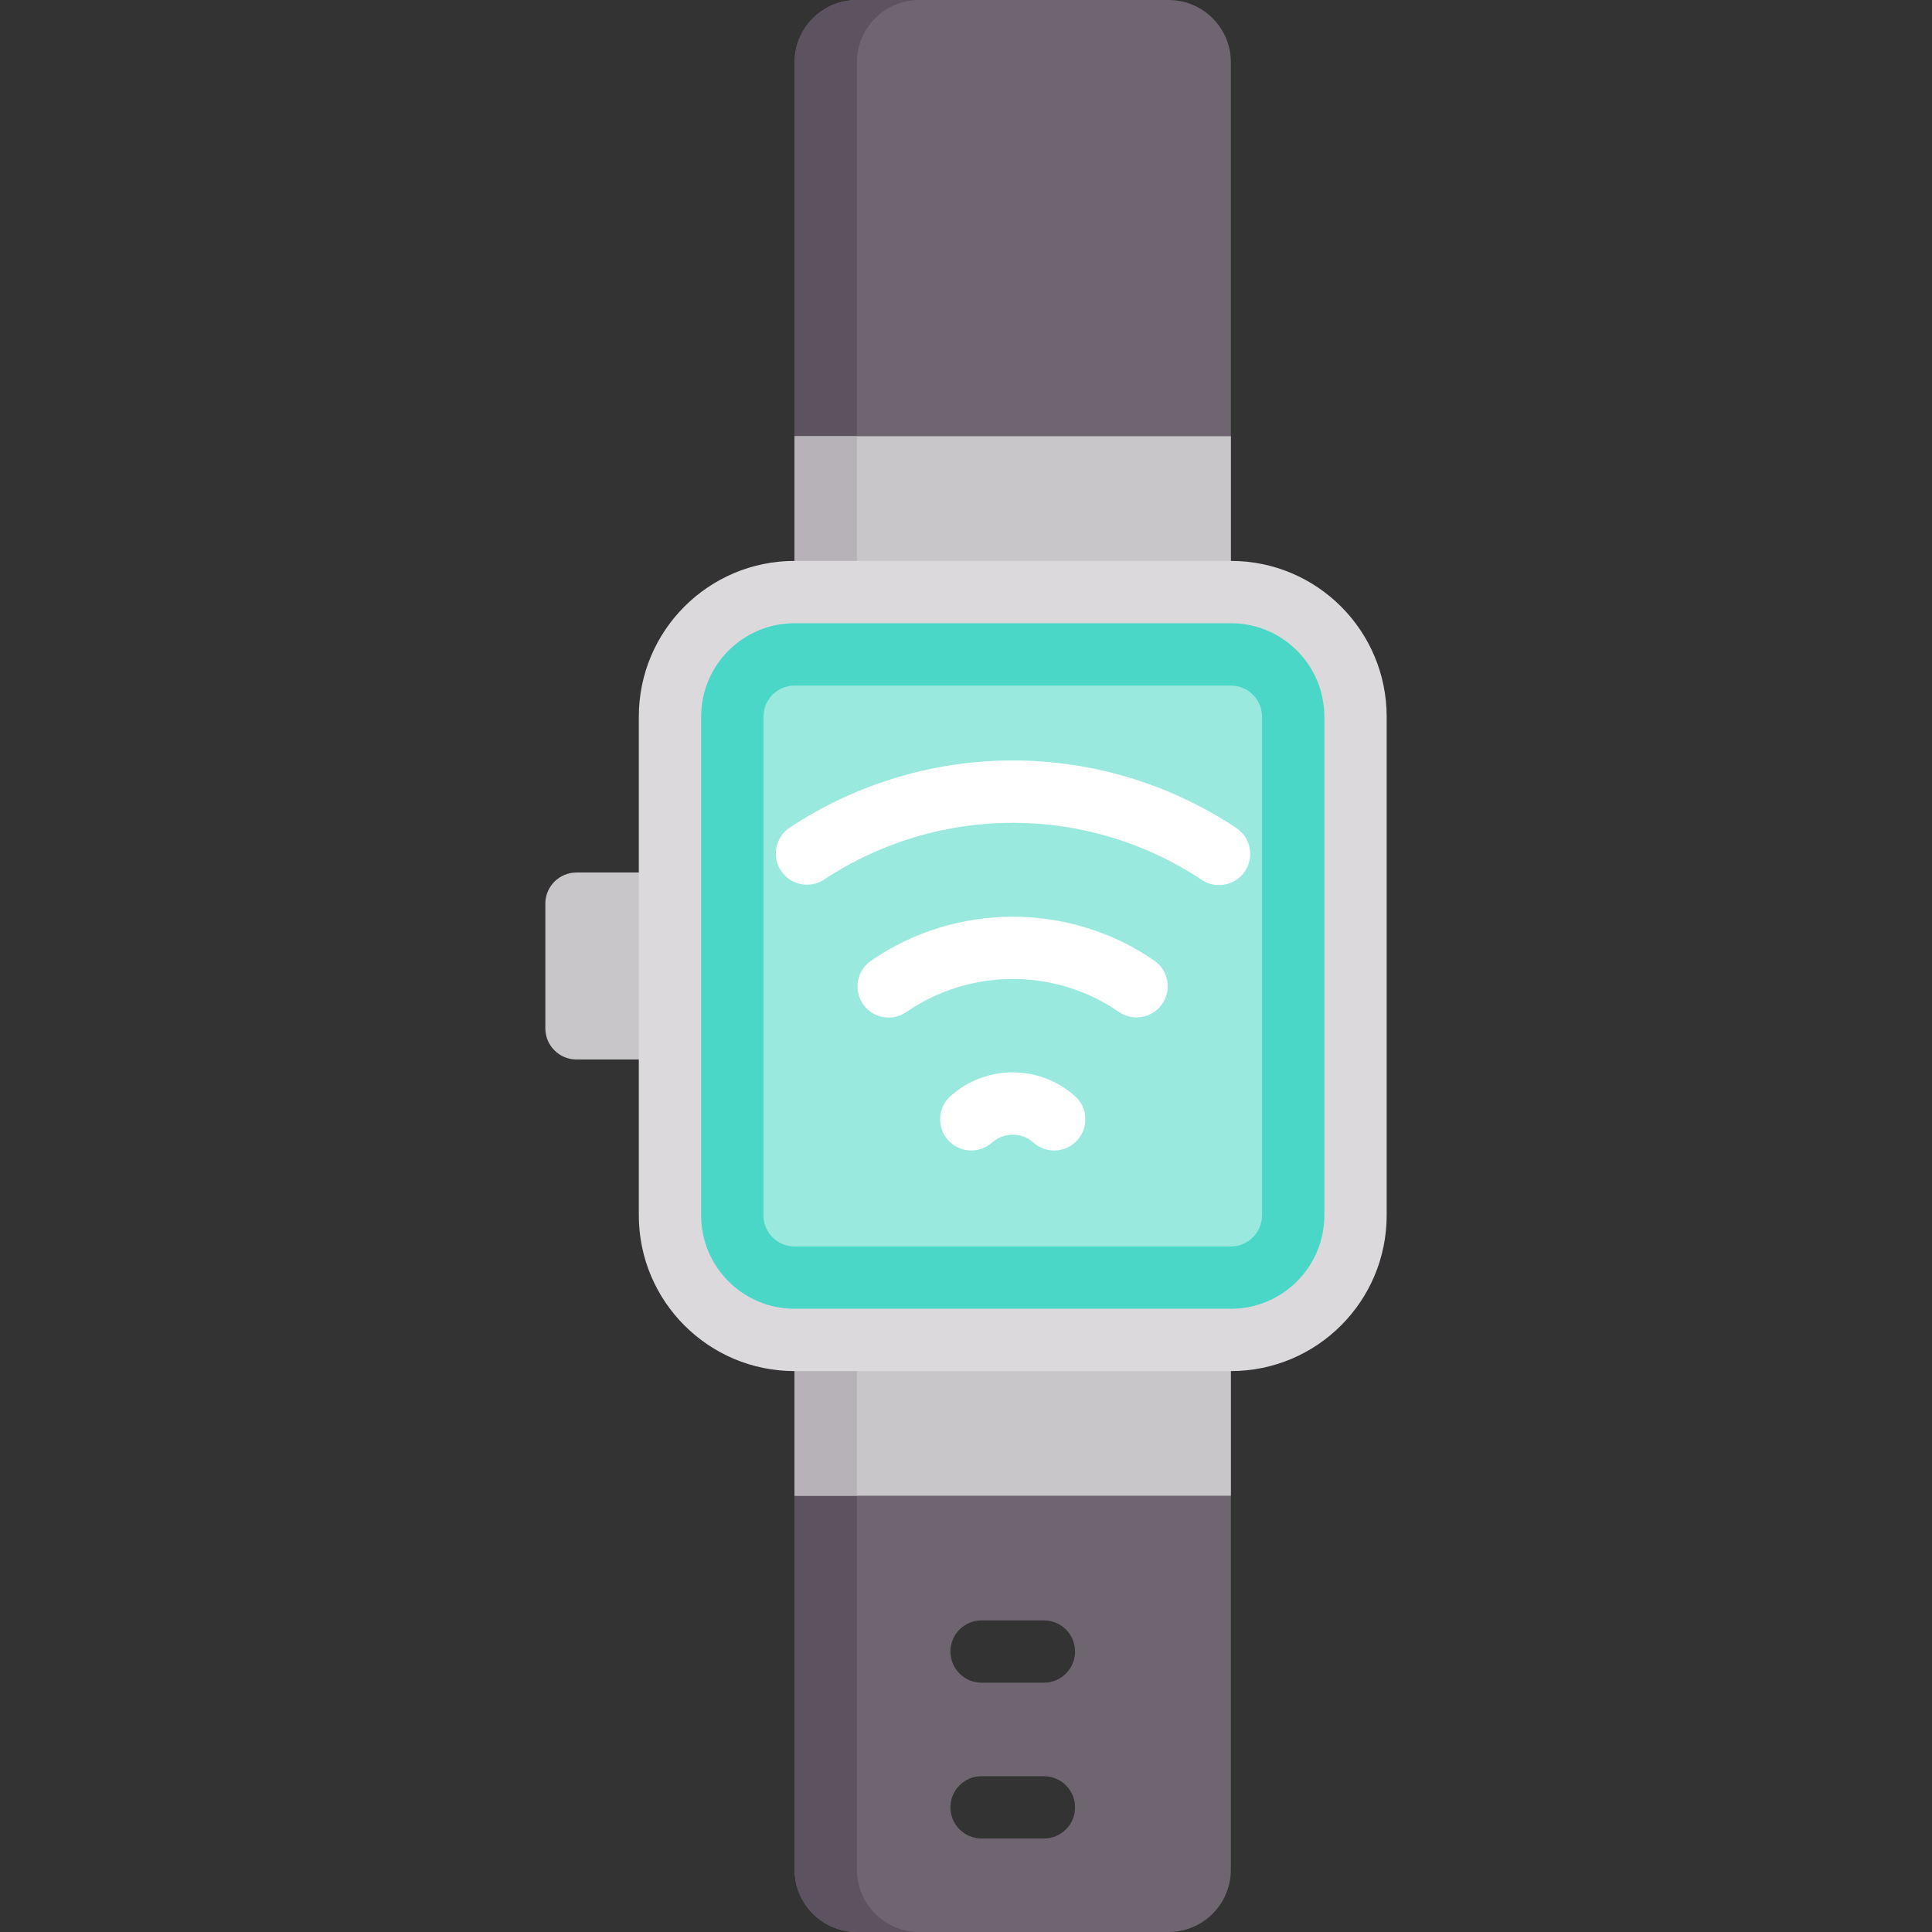 <?xml version="1.0" encoding="iso-8859-1"?>
<!-- Generator: Adobe Illustrator 19.0.0, SVG Export Plug-In . SVG Version: 6.00 Build 0)  -->
<svg version="1.1" id="Capa_1" xmlns="http://www.w3.org/2000/svg" xmlns:xlink="http://www.w3.org/1999/xlink" x="0px" y="0px"
	 viewBox="0 0 512 512" style="enable-background:new 0 0 512 512;" xml:space="preserve">
<rect x="0" y="0" width="512" height="512" fill="#333333" stroke="none"/>
<path style="fill:#6F6571;" d="M309.677,0h-82.581c-9.121,0-16.516,7.394-16.516,16.516v478.968c0,9.121,7.395,16.516,16.516,16.516
	h82.581c9.121,0,16.516-7.395,16.516-16.516V16.516C326.194,7.394,318.799,0,309.677,0z M276.645,487.226h-16.516
	c-4.565,0-8.258-3.698-8.258-8.258s3.694-8.258,8.258-8.258h16.516c4.565,0,8.258,3.698,8.258,8.258S281.21,487.226,276.645,487.226
	z M276.645,445.935h-16.516c-4.565,0-8.258-3.698-8.258-8.258s3.694-8.258,8.258-8.258h16.516c4.565,0,8.258,3.698,8.258,8.258
	S281.21,445.935,276.645,445.935z"/>
<path style="fill:#5D5360;" d="M227.097,495.484V16.516C227.097,7.394,234.491,0,243.613,0h-16.516
	c-9.121,0-16.516,7.394-16.516,16.516v478.968c0,9.121,7.395,16.516,16.516,16.516h16.516
	C234.491,512,227.097,504.605,227.097,495.484z"/>
<rect x="210.58" y="115.61" style="fill:#C9C6CA;" width="115.61" height="280.77"/>
<rect x="210.58" y="115.61" style="fill:#B7B2B8;" width="16.516" height="280.77"/>
<path style="fill:#C9C6CA;" d="M152.774,231.226c-4.561,0-8.258,3.697-8.258,8.258v33.032c0,4.56,3.697,8.258,8.258,8.258h24.774
	v-49.548L152.774,231.226L152.774,231.226z"/>
<path style="fill:#DBD9DC;" d="M210.581,148.645h115.613c22.804,0,41.29,18.486,41.29,41.29v132.129
	c0,22.804-18.486,41.29-41.29,41.29H210.581c-22.804,0-41.29-18.486-41.29-41.29V189.935
	C169.29,167.131,187.777,148.645,210.581,148.645z"/>
<path style="fill:#4BD7C8;" d="M326.194,346.839H210.581c-13.682,0-24.774-11.092-24.774-24.774v-132.13
	c0-13.682,11.092-24.774,24.774-24.774h115.613c13.682,0,24.774,11.092,24.774,24.774v132.129
	C350.968,335.747,339.876,346.839,326.194,346.839z"/>
<path style="fill:#99E9DF;" d="M326.194,330.323H210.581c-4.561,0-8.258-3.697-8.258-8.258v-132.13c0-4.561,3.697-8.258,8.258-8.258
	h115.613c4.561,0,8.258,3.697,8.258,8.258v132.129C334.452,326.625,330.754,330.323,326.194,330.323z"/>
<g>
	<path style="fill:#FFFFFF;" d="M279.371,304.891c-1.96,0-3.919-0.69-5.492-2.093c-3.145-2.794-7.855-2.79-10.984-0.004
		c-3.403,3.024-8.621,2.734-11.661-0.673c-3.032-3.403-2.726-8.625,0.677-11.657c9.387-8.371,23.565-8.367,32.952,0.004
		c3.411,3.036,3.71,8.258,0.669,11.661C283.903,303.96,281.637,304.891,279.371,304.891z"/>
	<path style="fill:#FFFFFF;" d="M323.048,234.552c-1.565,0-3.153-0.444-4.556-1.375c-30.379-20.141-69.669-20.173-100.081-0.089
		c-3.798,2.512-8.927,1.468-11.444-2.343c-2.508-3.806-1.46-8.927,2.347-11.44c35.968-23.742,82.403-23.694,118.306,0.105
		c3.798,2.52,4.839,7.645,2.323,11.444C328.347,233.254,325.726,234.552,323.048,234.552z"/>
	<path style="fill:#FFFFFF;" d="M235.516,269.669c-2.621,0-5.194-1.242-6.798-3.556c-2.597-3.746-1.661-8.891,2.089-11.488
		c22.452-15.552,52.637-15.573,75.089-0.052c3.75,2.593,4.694,7.738,2.097,11.488c-2.589,3.75-7.734,4.677-11.484,2.101
		c-16.839-11.637-39.46-11.625-56.298,0.036C238.774,269.194,237.137,269.669,235.516,269.669z"/>
</g>
<g>
</g>
<g>
</g>
<g>
</g>
<g>
</g>
<g>
</g>
<g>
</g>
<g>
</g>
<g>
</g>
<g>
</g>
<g>
</g>
<g>
</g>
<g>
</g>
<g>
</g>
<g>
</g>
<g>
</g>
</svg>
